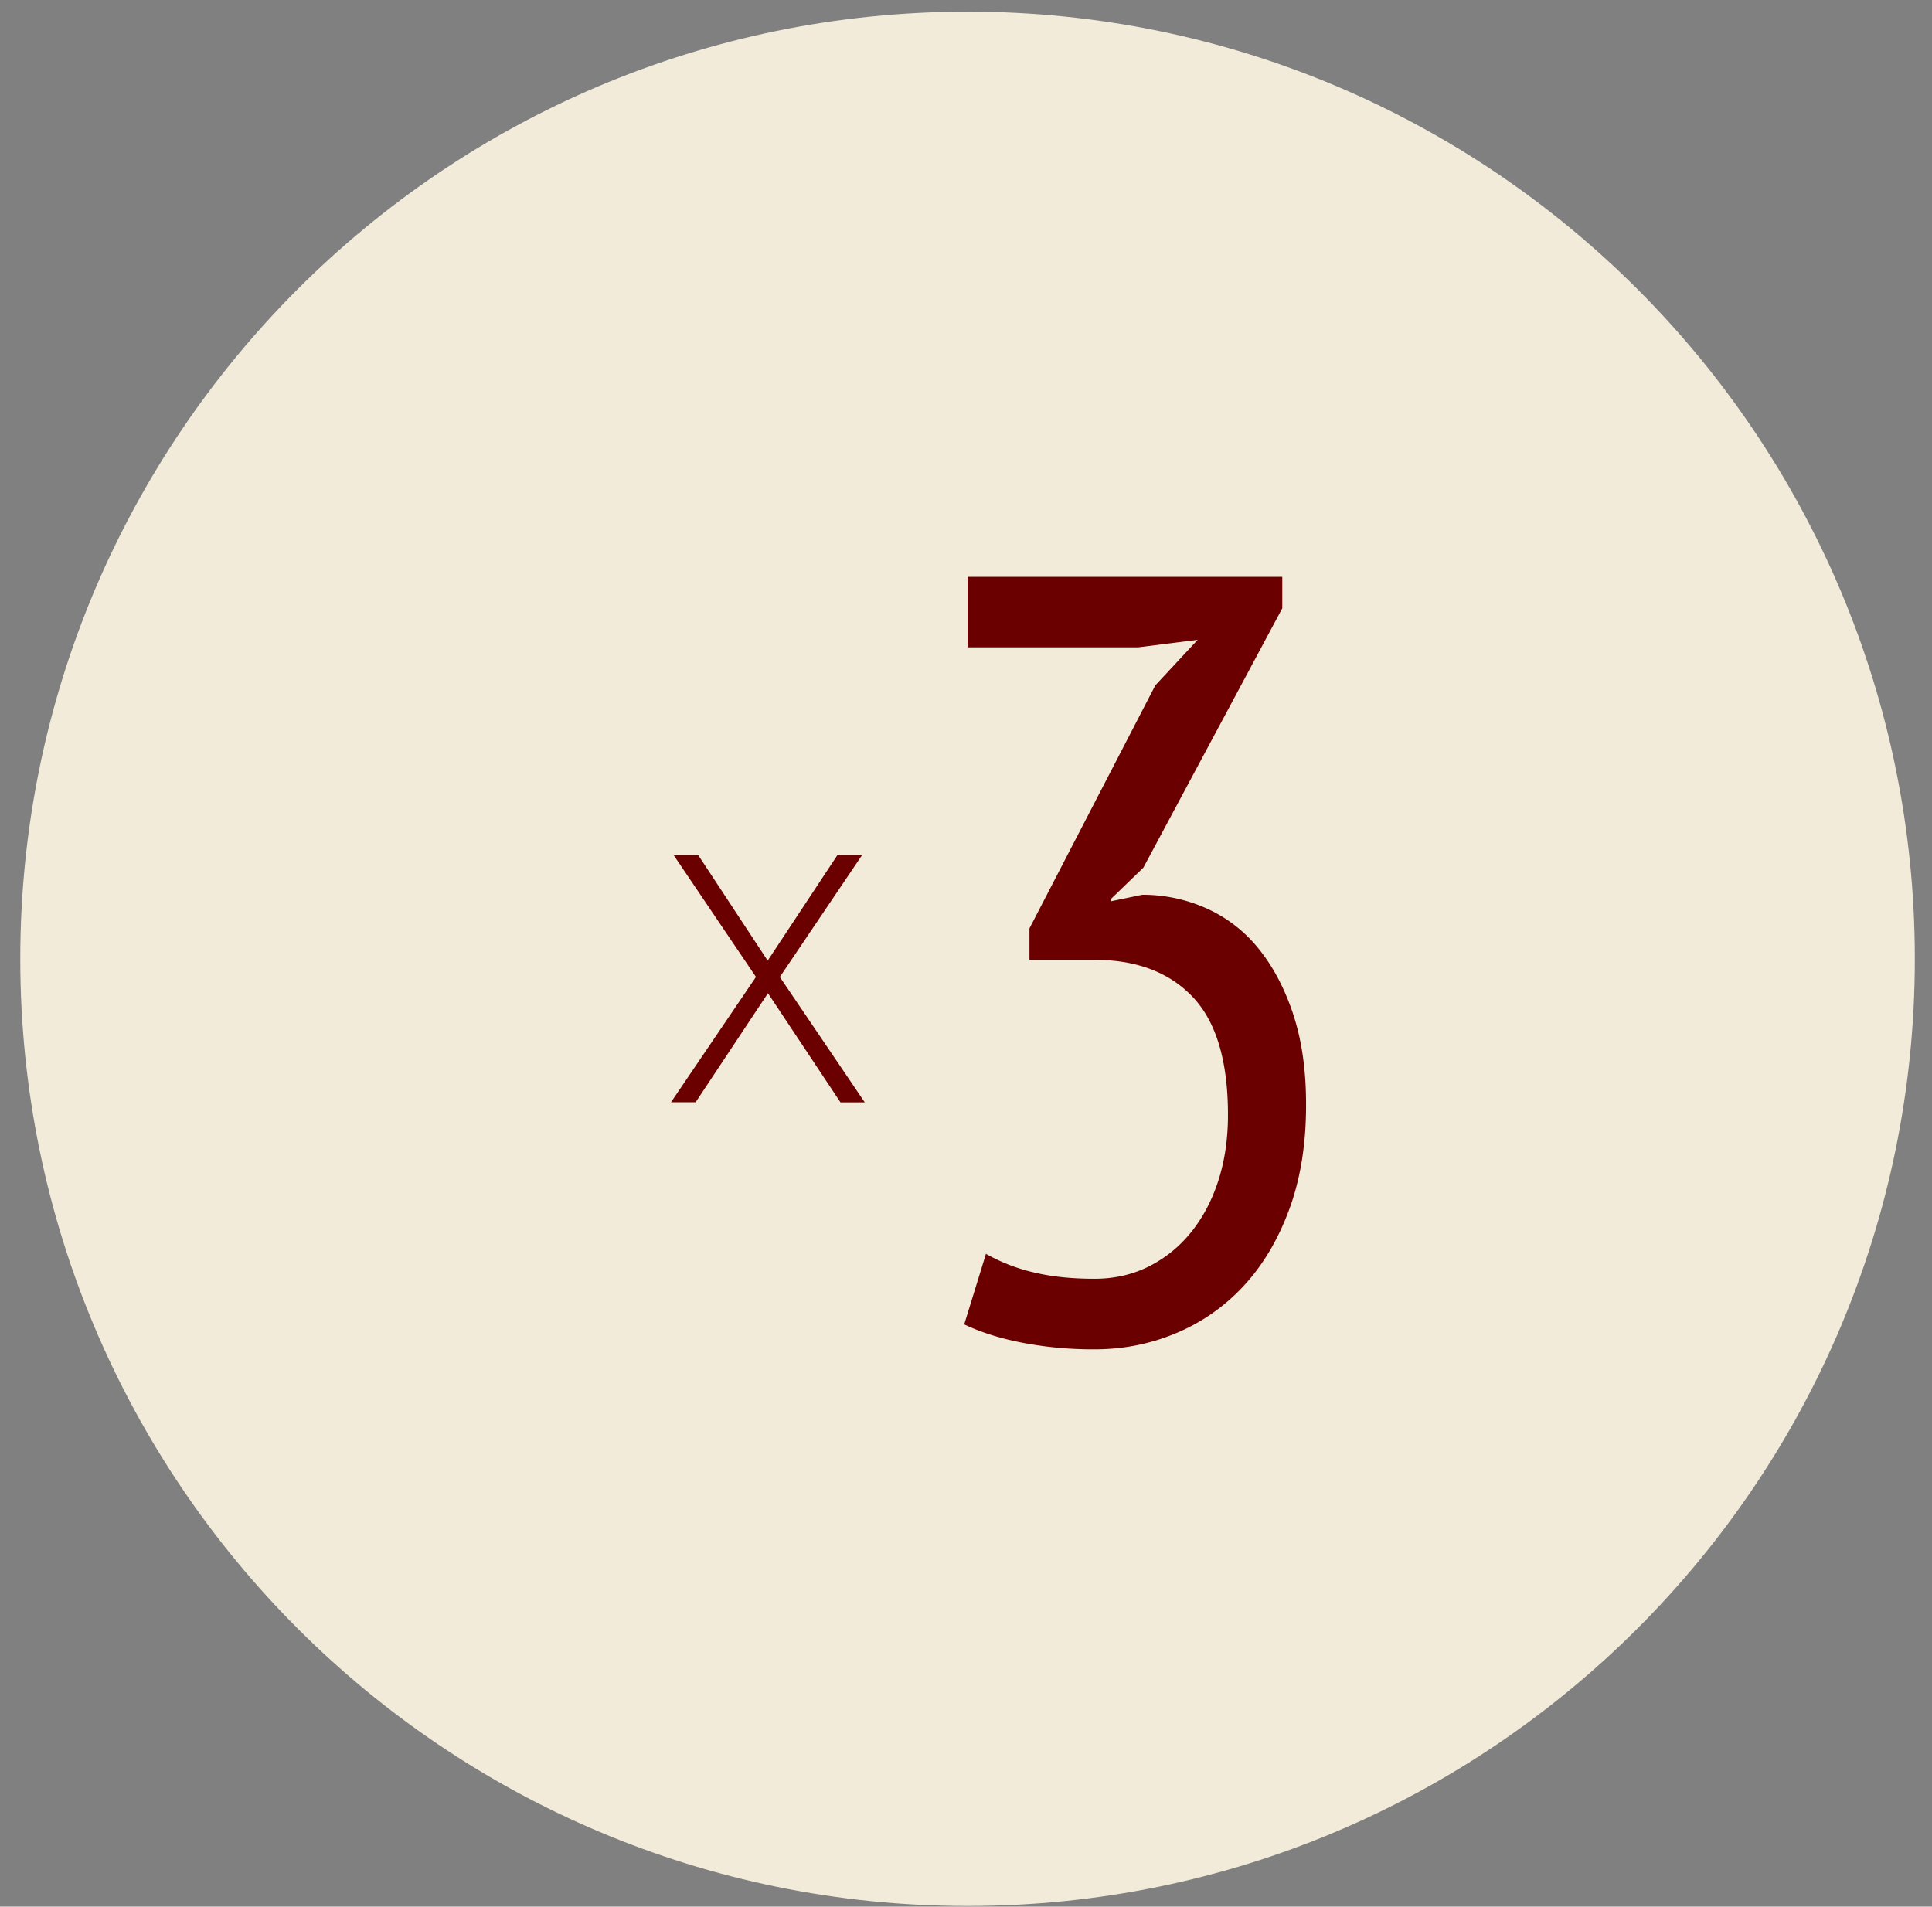 <svg width="77" height="76" viewBox="0 0 77 76" xmlns="http://www.w3.org/2000/svg"><rect x="0" y="0" width="77" height="76" fill="#808080" stroke="none"/><g fill="none" fill-rule="evenodd"><path d="M38.562.466c20.852 0 37.754 16.903 37.754 37.754 0 20.85-16.903 37.754-37.754 37.754C17.712 75.974.808 59.072.808 38.22.808 17.37 17.71.467 38.562.467z" fill="#F2EBDA"/><path d="M34.36 34.08h-.982l-2.782 4.212-2.77-4.21h-.98l3.283 4.86-3.388 4.996h.982l2.884-4.347 2.89 4.35h.968l-3.385-4.997 3.278-4.86zm17.18 6.343c-.347-1.038-.81-1.91-1.385-2.617a5.6 5.6 0 0 0-2.076-1.6 6.203 6.203 0 0 0-2.553-.54l-1.255.26v-.088l1.298-1.254 5.536-10.337v-1.254H38.564v2.81h6.79l2.38-.3-1.688 1.815-5.017 9.688v1.254h2.593c1.672 0 2.977.494 3.914 1.48.937.987 1.405 2.556 1.405 4.703 0 .958-.13 1.837-.39 2.636-.26.796-.627 1.485-1.103 2.066a5.06 5.06 0 0 1-1.688 1.35c-.65.32-1.362.478-2.14.478-.925 0-1.738-.087-2.445-.26a7.086 7.086 0 0 1-1.88-.734l-.866 2.812c.664.317 1.44.562 2.337.735a15 15 0 0 0 2.854.26c1.153 0 2.24-.217 3.266-.65a7.693 7.693 0 0 0 2.682-1.88c.763-.822 1.368-1.838 1.815-3.05.447-1.21.67-2.595.67-4.15.004-1.385-.17-2.597-.516-3.634z" fill="#6B0000"/></g></svg>